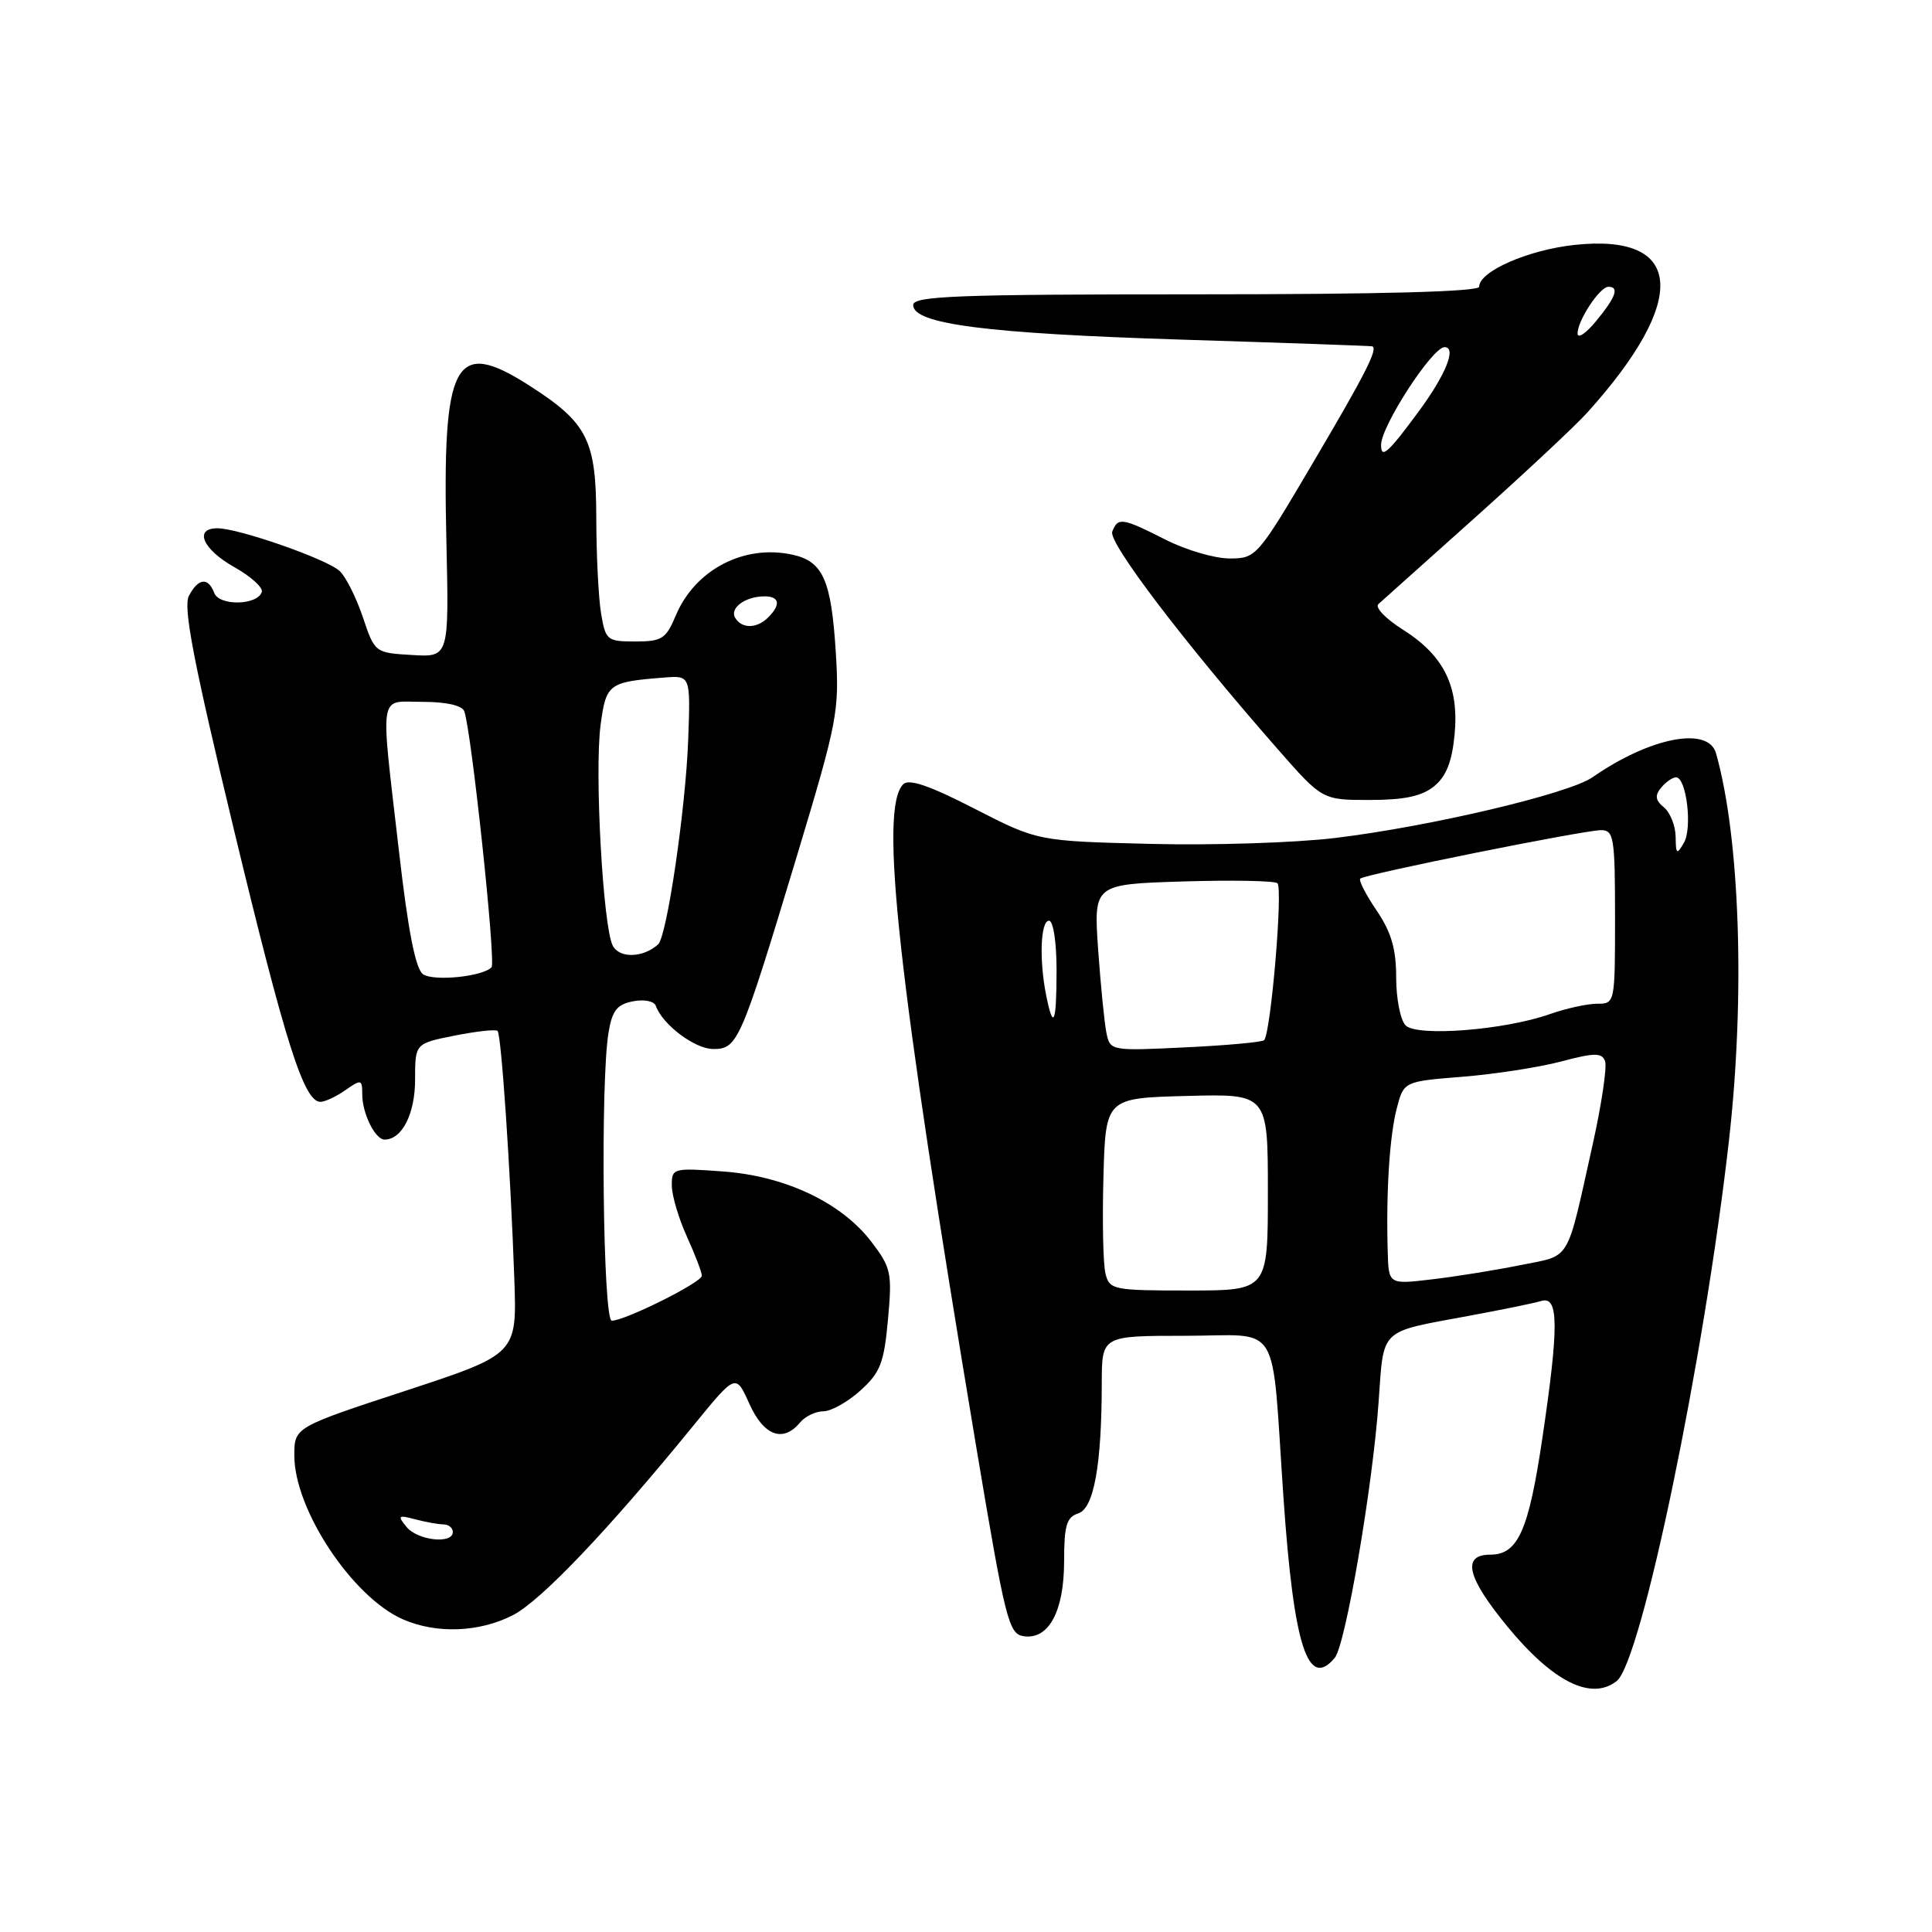 <?xml version="1.0" encoding="UTF-8" standalone="no"?>
<!DOCTYPE svg PUBLIC "-//W3C//DTD SVG 1.1//EN" "http://www.w3.org/Graphics/SVG/1.1/DTD/svg11.dtd" >
<svg xmlns="http://www.w3.org/2000/svg" xmlns:xlink="http://www.w3.org/1999/xlink" version="1.1" viewBox="0 0 256 256">
 <g >
 <path fill="currentColor"
d=" M 214.22 222.75 C 217.49 220.18 225.84 179.95 229.11 151.00 C 231.26 131.92 230.55 110.98 227.38 99.81 C 226.36 96.19 218.64 97.69 211.00 103.00 C 207.86 105.18 189.53 109.51 176.97 111.03 C 171.72 111.67 160.70 112.03 152.47 111.82 C 137.50 111.45 137.50 111.45 129.12 107.15 C 123.23 104.12 120.44 103.16 119.69 103.91 C 116.48 107.12 118.92 129.22 129.32 191.50 C 133.22 214.79 133.65 216.52 135.66 216.81 C 138.97 217.28 141.00 213.50 141.00 206.84 C 141.00 202.15 141.33 201.03 142.86 200.54 C 144.94 199.88 145.98 194.18 145.99 183.25 C 146.00 177.00 146.00 177.00 156.98 177.00 C 169.98 177.00 168.41 174.43 170.07 198.50 C 171.43 218.13 173.30 223.96 176.87 219.66 C 178.29 217.94 181.87 197.09 182.67 185.80 C 183.38 175.88 182.65 176.58 194.50 174.38 C 198.90 173.57 203.29 172.67 204.25 172.38 C 206.54 171.70 206.57 175.72 204.38 190.50 C 202.56 202.83 201.14 206.00 197.48 206.00 C 193.65 206.00 194.37 209.00 199.75 215.54 C 205.78 222.86 210.84 225.39 214.22 222.75 Z  M 67.94 214.03 C 71.66 212.13 80.56 202.79 92.00 188.75 C 97.50 182.01 97.50 182.01 99.29 186.00 C 101.19 190.25 103.76 191.20 106.00 188.50 C 106.68 187.68 108.08 187.00 109.11 187.00 C 110.13 187.00 112.34 185.76 114.01 184.25 C 116.65 181.87 117.14 180.60 117.66 174.86 C 118.23 168.66 118.08 167.97 115.46 164.54 C 111.50 159.35 104.03 155.81 95.75 155.22 C 89.16 154.74 89.00 154.79 89.02 157.12 C 89.03 158.43 89.93 161.46 91.02 163.86 C 92.11 166.26 93.00 168.59 93.00 169.04 C 93.00 169.92 82.82 175.00 81.06 175.00 C 79.90 175.00 79.54 143.39 80.63 136.84 C 81.11 133.91 81.75 133.09 83.87 132.68 C 85.34 132.39 86.67 132.65 86.90 133.28 C 87.79 135.78 92.08 139.00 94.51 139.00 C 97.75 139.00 98.14 138.10 105.57 113.50 C 110.98 95.57 111.23 94.23 110.75 86.48 C 110.15 76.85 109.06 74.39 105.01 73.50 C 98.58 72.09 92.08 75.49 89.53 81.59 C 88.25 84.65 87.70 85.00 84.18 85.00 C 80.43 85.00 80.24 84.84 79.64 81.25 C 79.30 79.19 79.02 73.52 79.01 68.65 C 79.00 58.30 77.86 56.04 70.17 51.11 C 60.19 44.71 58.59 47.70 59.15 71.78 C 59.50 87.09 59.50 87.09 54.58 86.79 C 49.68 86.50 49.66 86.48 48.08 81.78 C 47.21 79.19 45.83 76.43 45.00 75.66 C 43.33 74.09 31.62 70.00 28.81 70.00 C 25.65 70.00 26.86 72.79 31.02 75.13 C 33.23 76.37 34.88 77.86 34.69 78.44 C 34.11 80.22 29.06 80.32 28.39 78.57 C 27.58 76.45 26.29 76.59 25.04 78.93 C 24.24 80.42 25.62 87.59 30.98 109.87 C 37.83 138.31 40.28 146.00 42.46 146.00 C 43.06 146.00 44.56 145.30 45.78 144.44 C 47.87 142.98 48.00 143.02 48.00 145.01 C 48.00 147.54 49.71 151.00 50.96 151.00 C 53.27 151.00 55.00 147.60 55.00 143.06 C 55.00 138.27 55.00 138.27 60.25 137.22 C 63.14 136.65 65.69 136.37 65.93 136.60 C 66.43 137.09 67.65 155.18 68.15 169.47 C 68.50 179.43 68.50 179.43 53.75 184.28 C 39.00 189.12 39.00 189.12 39.00 192.87 C 39.00 200.04 46.71 211.66 53.41 214.58 C 57.85 216.51 63.49 216.30 67.94 214.03 Z  M 190.02 104.19 C 191.63 102.88 192.39 100.96 192.74 97.35 C 193.35 90.96 191.34 86.87 185.86 83.41 C 183.61 81.99 182.16 80.48 182.64 80.05 C 183.11 79.62 188.90 74.44 195.50 68.54 C 202.10 62.63 208.78 56.39 210.34 54.65 C 223.81 39.71 223.14 30.90 208.66 32.45 C 202.49 33.11 196.00 35.95 196.00 37.99 C 196.00 38.65 183.20 39.00 158.50 39.00 C 126.81 39.00 121.00 39.22 121.00 40.42 C 121.00 42.94 130.72 44.19 156.50 45.00 C 170.25 45.43 181.65 45.83 181.82 45.89 C 182.64 46.17 180.97 49.47 174.00 61.28 C 166.62 73.81 166.45 74.00 162.92 74.00 C 160.95 74.00 157.13 72.88 154.42 71.50 C 148.69 68.60 148.12 68.51 147.38 70.45 C 146.83 71.88 156.87 85.08 169.29 99.25 C 175.21 106.00 175.21 106.00 181.49 106.00 C 186.07 106.00 188.39 105.51 190.02 104.19 Z  M 146.48 168.75 C 146.17 167.51 146.05 161.78 146.21 156.00 C 146.50 145.50 146.50 145.50 157.25 145.22 C 168.00 144.93 168.00 144.93 168.00 157.97 C 168.00 171.00 168.00 171.00 157.52 171.00 C 147.48 171.00 147.01 170.90 146.48 168.75 Z  M 183.88 165.85 C 183.65 158.03 184.12 150.57 185.07 146.90 C 186.00 143.30 186.00 143.30 193.75 142.68 C 198.01 142.34 203.90 141.43 206.83 140.66 C 211.29 139.48 212.24 139.47 212.68 140.60 C 212.96 141.35 212.22 146.35 211.02 151.73 C 207.49 167.56 208.26 166.26 201.49 167.63 C 198.20 168.30 192.91 169.15 189.75 169.52 C 184.00 170.20 184.00 170.20 183.88 165.85 Z  M 146.61 136.88 C 146.34 135.57 145.85 130.60 145.51 125.84 C 144.91 117.17 144.91 117.17 156.70 116.80 C 163.19 116.60 168.84 116.70 169.26 117.03 C 170.03 117.63 168.39 136.94 167.50 137.83 C 167.24 138.09 162.55 138.52 157.07 138.78 C 147.21 139.26 147.10 139.24 146.61 136.88 Z  M 186.25 135.87 C 185.56 135.17 185.00 132.32 185.00 129.53 C 185.00 125.73 184.35 123.51 182.41 120.65 C 180.99 118.56 180.01 116.66 180.24 116.42 C 180.82 115.85 209.87 110.00 212.16 110.00 C 213.84 110.00 214.00 110.99 214.00 121.50 C 214.00 132.94 213.99 133.00 211.63 133.00 C 210.32 133.00 207.50 133.62 205.35 134.38 C 199.34 136.50 187.76 137.40 186.25 135.87 Z  M 138.62 131.88 C 137.68 127.15 137.88 122.00 139.00 122.00 C 139.56 122.00 140.00 124.83 140.00 128.50 C 140.00 135.64 139.58 136.66 138.62 131.88 Z  M 222.03 110.87 C 222.01 109.43 221.32 107.68 220.49 106.99 C 219.34 106.04 219.25 105.41 220.11 104.37 C 220.73 103.62 221.62 103.00 222.08 103.00 C 223.46 103.00 224.27 109.70 223.13 111.67 C 222.18 113.30 222.06 113.22 222.03 110.87 Z  M 53.87 202.33 C 52.64 200.82 52.76 200.72 55.00 201.31 C 56.38 201.68 58.06 201.98 58.75 201.99 C 59.44 201.99 60.00 202.45 60.00 203.00 C 60.00 204.64 55.35 204.13 53.87 202.33 Z  M 56.07 129.10 C 55.07 128.44 54.09 123.47 52.87 112.83 C 50.37 91.15 50.08 93.00 56.03 93.00 C 59.15 93.00 61.24 93.48 61.52 94.25 C 62.47 96.87 65.74 127.53 65.13 128.17 C 63.98 129.40 57.52 130.06 56.07 129.10 Z  M 81.19 125.30 C 79.90 122.79 78.76 102.26 79.58 96.08 C 80.31 90.59 80.62 90.36 88.00 89.78 C 91.50 89.50 91.50 89.50 91.19 98.00 C 90.86 107.12 88.37 124.07 87.21 125.13 C 85.23 126.93 82.08 127.02 81.19 125.30 Z  M 97.43 81.89 C 96.63 80.60 98.71 79.04 101.25 79.02 C 103.29 79.00 103.50 80.10 101.80 81.80 C 100.30 83.30 98.33 83.34 97.43 81.89 Z  M 183.00 58.96 C 183.00 56.46 189.79 46.00 191.41 46.00 C 193.05 46.00 191.57 49.66 187.97 54.54 C 183.90 60.06 183.00 60.85 183.00 58.96 Z  M 209.04 44.21 C 208.99 42.54 211.97 38.00 213.12 38.00 C 214.59 38.00 214.12 39.35 211.53 42.50 C 210.18 44.15 209.06 44.92 209.04 44.21 Z "/>
</g>
</svg>